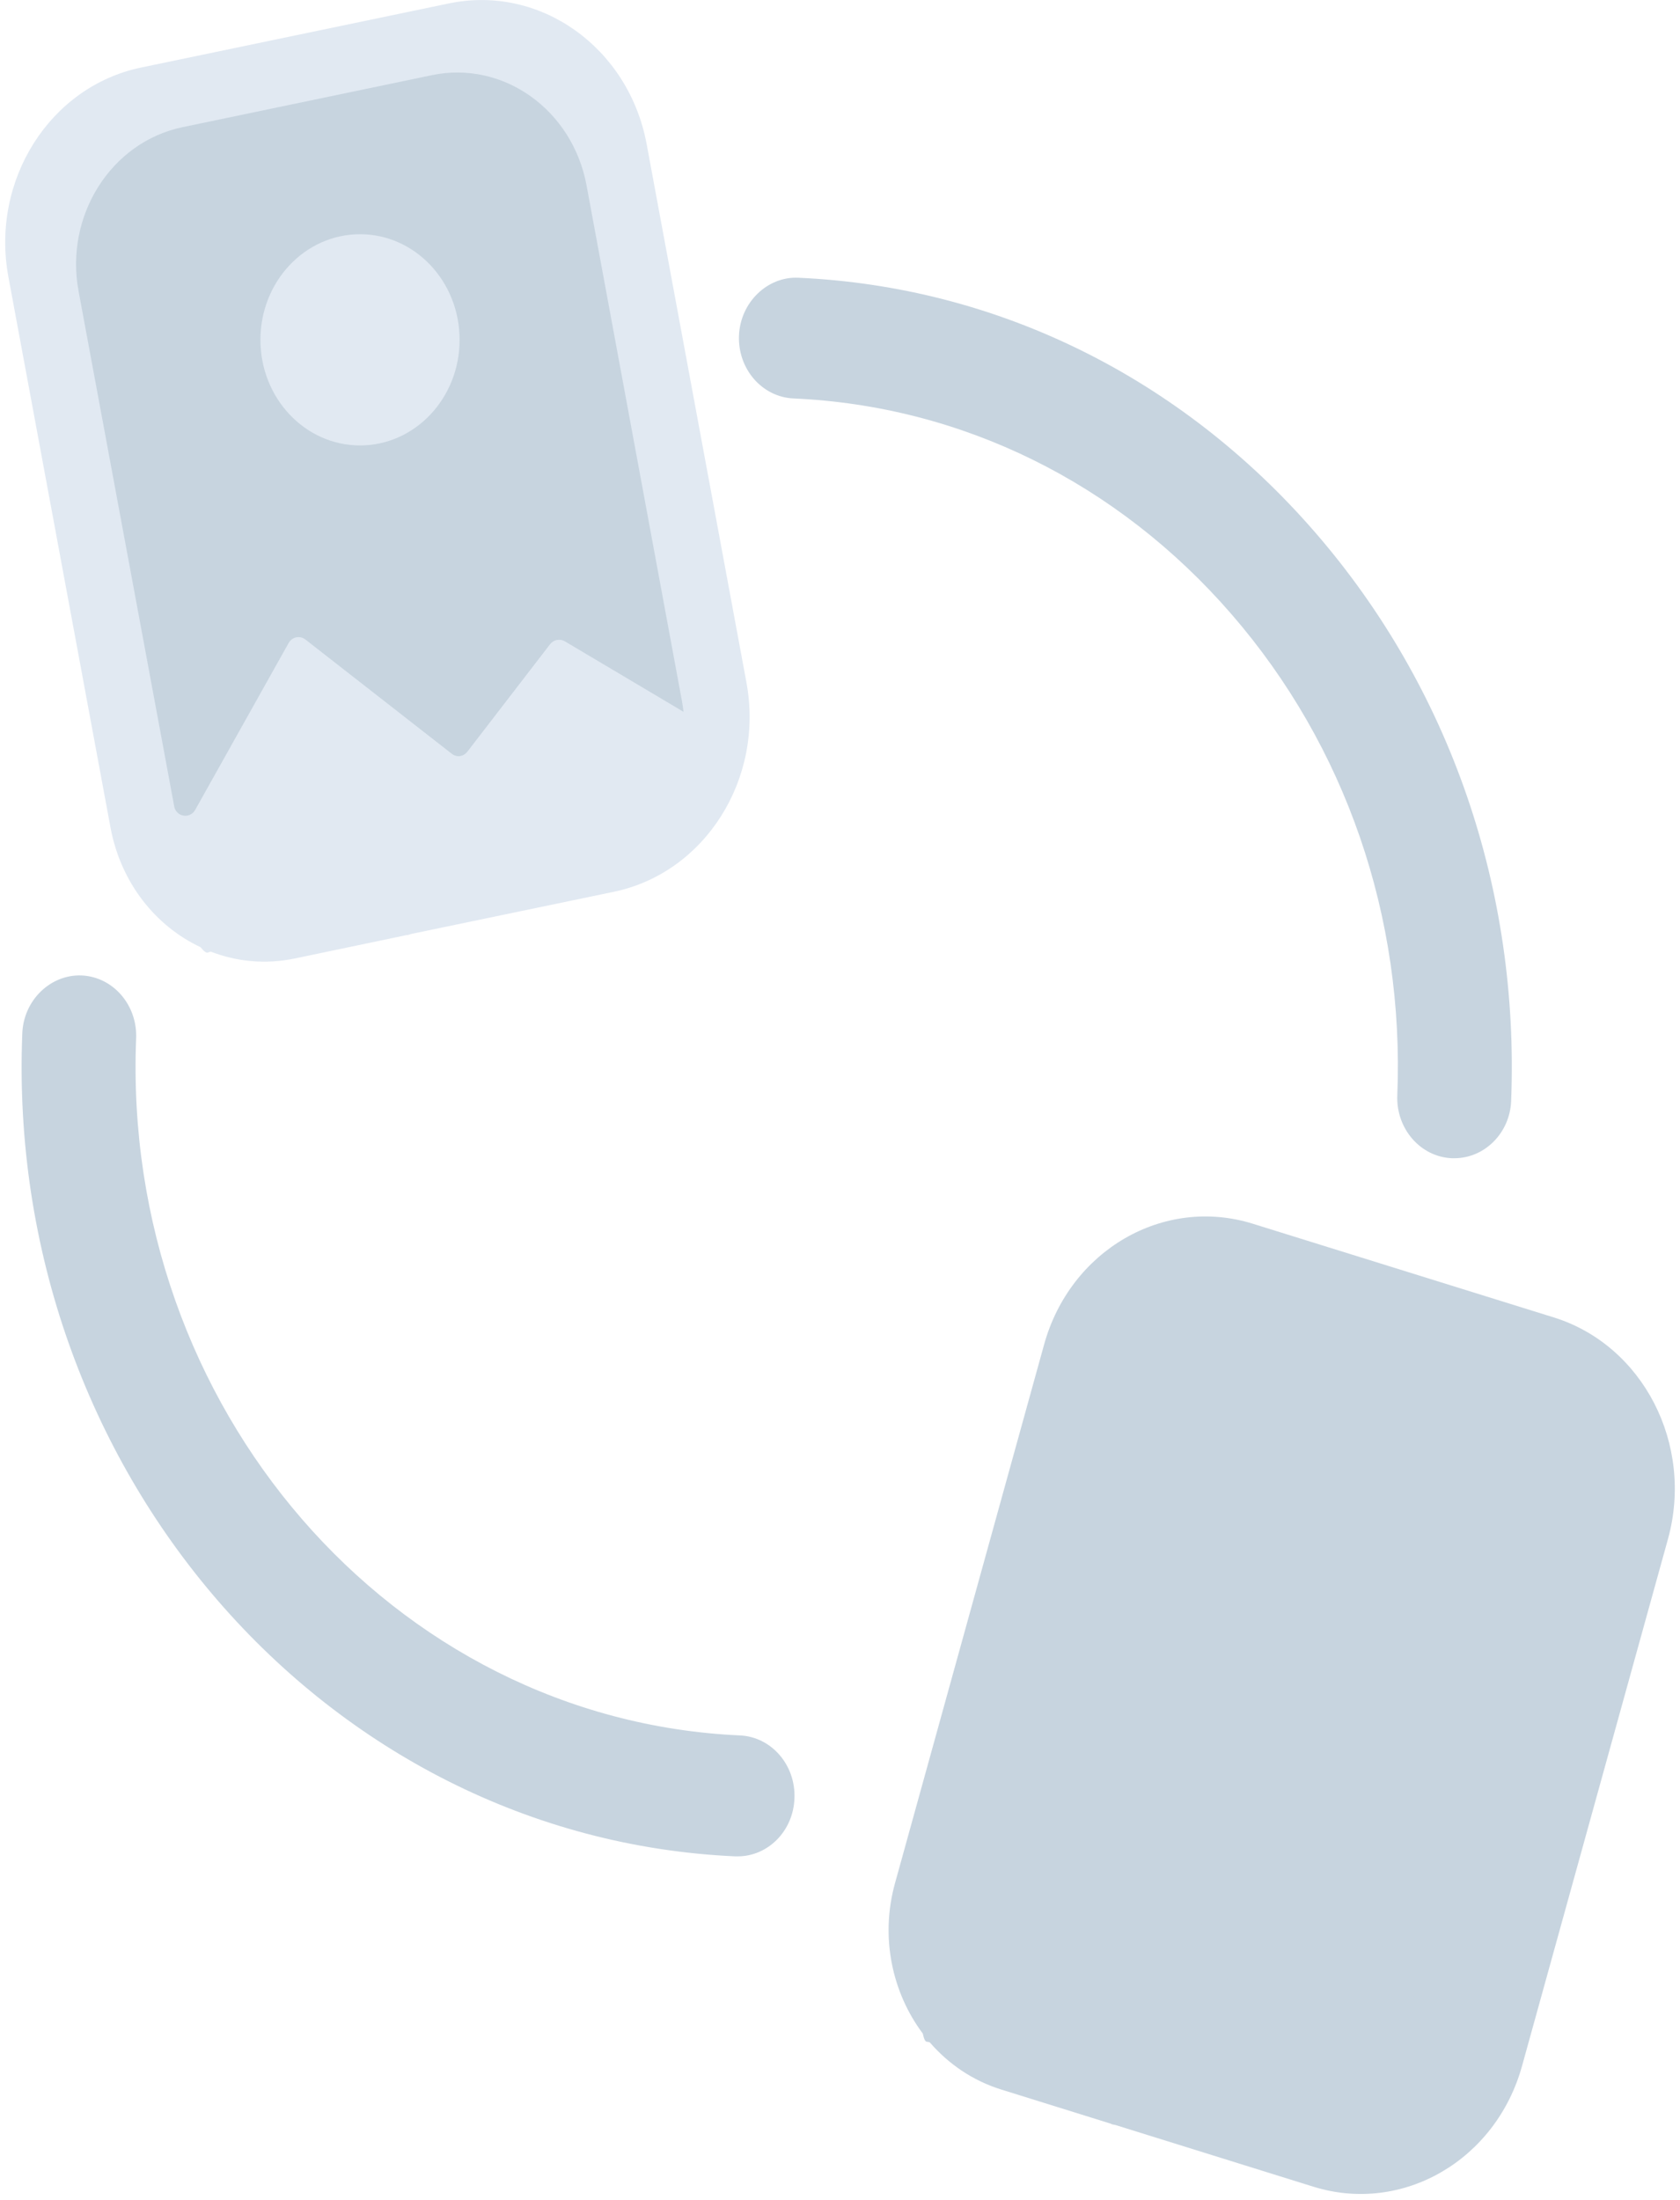 <svg width="110" height="144" viewBox="0 0 110 144" fill="none" xmlns="http://www.w3.org/2000/svg">
<path d="M29.384 0.226L9.238 4.421C3.265 5.661 -0.629 11.809 0.553 18.141L7.235 54.169C7.907 57.784 10.184 60.62 13.133 62.005C13.345 62.269 13.519 62.414 13.631 62.349C13.656 62.335 13.718 62.309 13.805 62.296C15.51 62.955 17.389 63.14 19.293 62.744L26.609 61.214C26.697 61.214 26.734 61.201 26.734 61.201L26.933 61.135L40.185 58.378C46.158 57.138 50.053 50.99 48.871 44.657L42.338 9.421C41.156 3.102 35.357 -1.028 29.384 0.226Z" fill="#E1E9F2"/>
<path d="M30.604 49.208L36.017 42.177C36.253 41.873 36.651 41.794 36.975 41.979L44.752 46.596C44.727 46.346 44.69 46.082 44.64 45.831L38.406 12.138C37.485 7.177 32.943 3.945 28.277 4.921L11.951 8.325C7.272 9.301 4.224 14.117 5.145 19.064L11.404 52.77V52.783C11.54 53.483 12.436 53.628 12.785 53.008L18.895 42.098C19.119 41.689 19.629 41.583 19.99 41.86L29.559 49.327C29.895 49.604 30.343 49.538 30.604 49.208Z" fill="#C7D4DF"/>
<path d="M20.636 59.354L38.431 55.647C42.313 54.842 44.976 51.122 44.777 47.045C44.764 46.781 44.615 46.531 44.391 46.399L36.975 41.993C36.651 41.808 36.253 41.887 36.017 42.191L30.604 49.222C30.342 49.552 29.894 49.618 29.571 49.354L20.002 41.887C19.641 41.61 19.131 41.716 18.907 42.124L12.15 54.182C12.025 54.407 12.001 54.697 12.113 54.934C13.655 58.18 17.102 60.093 20.636 59.354Z" fill="#E1E9F2"/>
<path d="M23.573 29.158C27.174 29.158 30.093 26.063 30.093 22.245C30.093 18.427 27.174 15.332 23.573 15.332C19.971 15.332 17.052 18.427 17.052 22.245C17.052 26.063 19.971 29.158 23.573 29.158Z" fill="#E1E9F2"/>
<path d="M101.744 86.241L82.033 80.107C76.197 78.286 70.062 81.835 68.358 88.035L58.602 123.272C57.619 126.808 58.415 130.436 60.419 133.114C60.493 133.457 60.58 133.668 60.705 133.655C60.742 133.655 60.804 133.668 60.879 133.694C62.099 135.106 63.691 136.201 65.558 136.781L72.713 139.011C72.787 139.05 72.837 139.064 72.837 139.064L73.036 139.103L85.99 143.14C91.826 144.961 97.961 141.412 99.665 135.211L109.21 100.753C110.927 94.552 107.58 88.062 101.744 86.241Z" fill="#C7D4DF"/>
<path d="M68.257 134.433L85.666 139.842C89.474 141.029 93.443 139.024 95.036 135.317C95.135 135.066 95.111 134.789 94.974 134.565L90.307 127.019C90.108 126.689 89.71 126.57 89.374 126.716L81.51 130.304C81.136 130.475 80.713 130.304 80.527 129.921L75.288 118.615C75.089 118.193 74.591 118.035 74.205 118.286L62.956 125.673C62.745 125.819 62.596 126.056 62.596 126.333C62.558 129.974 64.786 133.351 68.257 134.433Z" fill="#C7D4DF"/>
<path d="M88.541 111.662C92.142 111.662 95.062 108.567 95.062 104.749C95.062 100.931 92.142 97.836 88.541 97.836C84.94 97.836 82.021 100.931 82.021 104.749C82.021 108.567 84.94 111.662 88.541 111.662Z" fill="#C7D4DF"/>
<path d="M95.223 75.818C95.173 75.818 95.111 75.818 95.061 75.818C92.996 75.726 91.403 73.879 91.49 71.702C91.963 60.014 88.106 48.827 80.639 40.212C73.173 31.597 62.982 26.571 51.957 26.083C49.891 25.991 48.299 24.143 48.386 21.967C48.473 19.79 50.252 18.088 52.268 18.181C65.284 18.761 77.317 24.698 86.127 34.869C94.937 45.04 99.491 58.246 98.944 72.058C98.869 74.156 97.214 75.818 95.223 75.818Z" fill="#C7D4DF"/>
<path d="M48.298 121.517C48.248 121.517 48.186 121.517 48.136 121.517C21.258 120.303 0.316 96.135 1.46 67.639C1.547 65.463 3.314 63.774 5.343 63.853C7.408 63.945 9.001 65.792 8.914 67.969C7.943 92.098 25.675 112.572 48.447 113.601C50.513 113.694 52.105 115.541 52.018 117.718C51.944 119.855 50.289 121.517 48.298 121.517Z" fill="#C7D4DF"/>
</svg>
